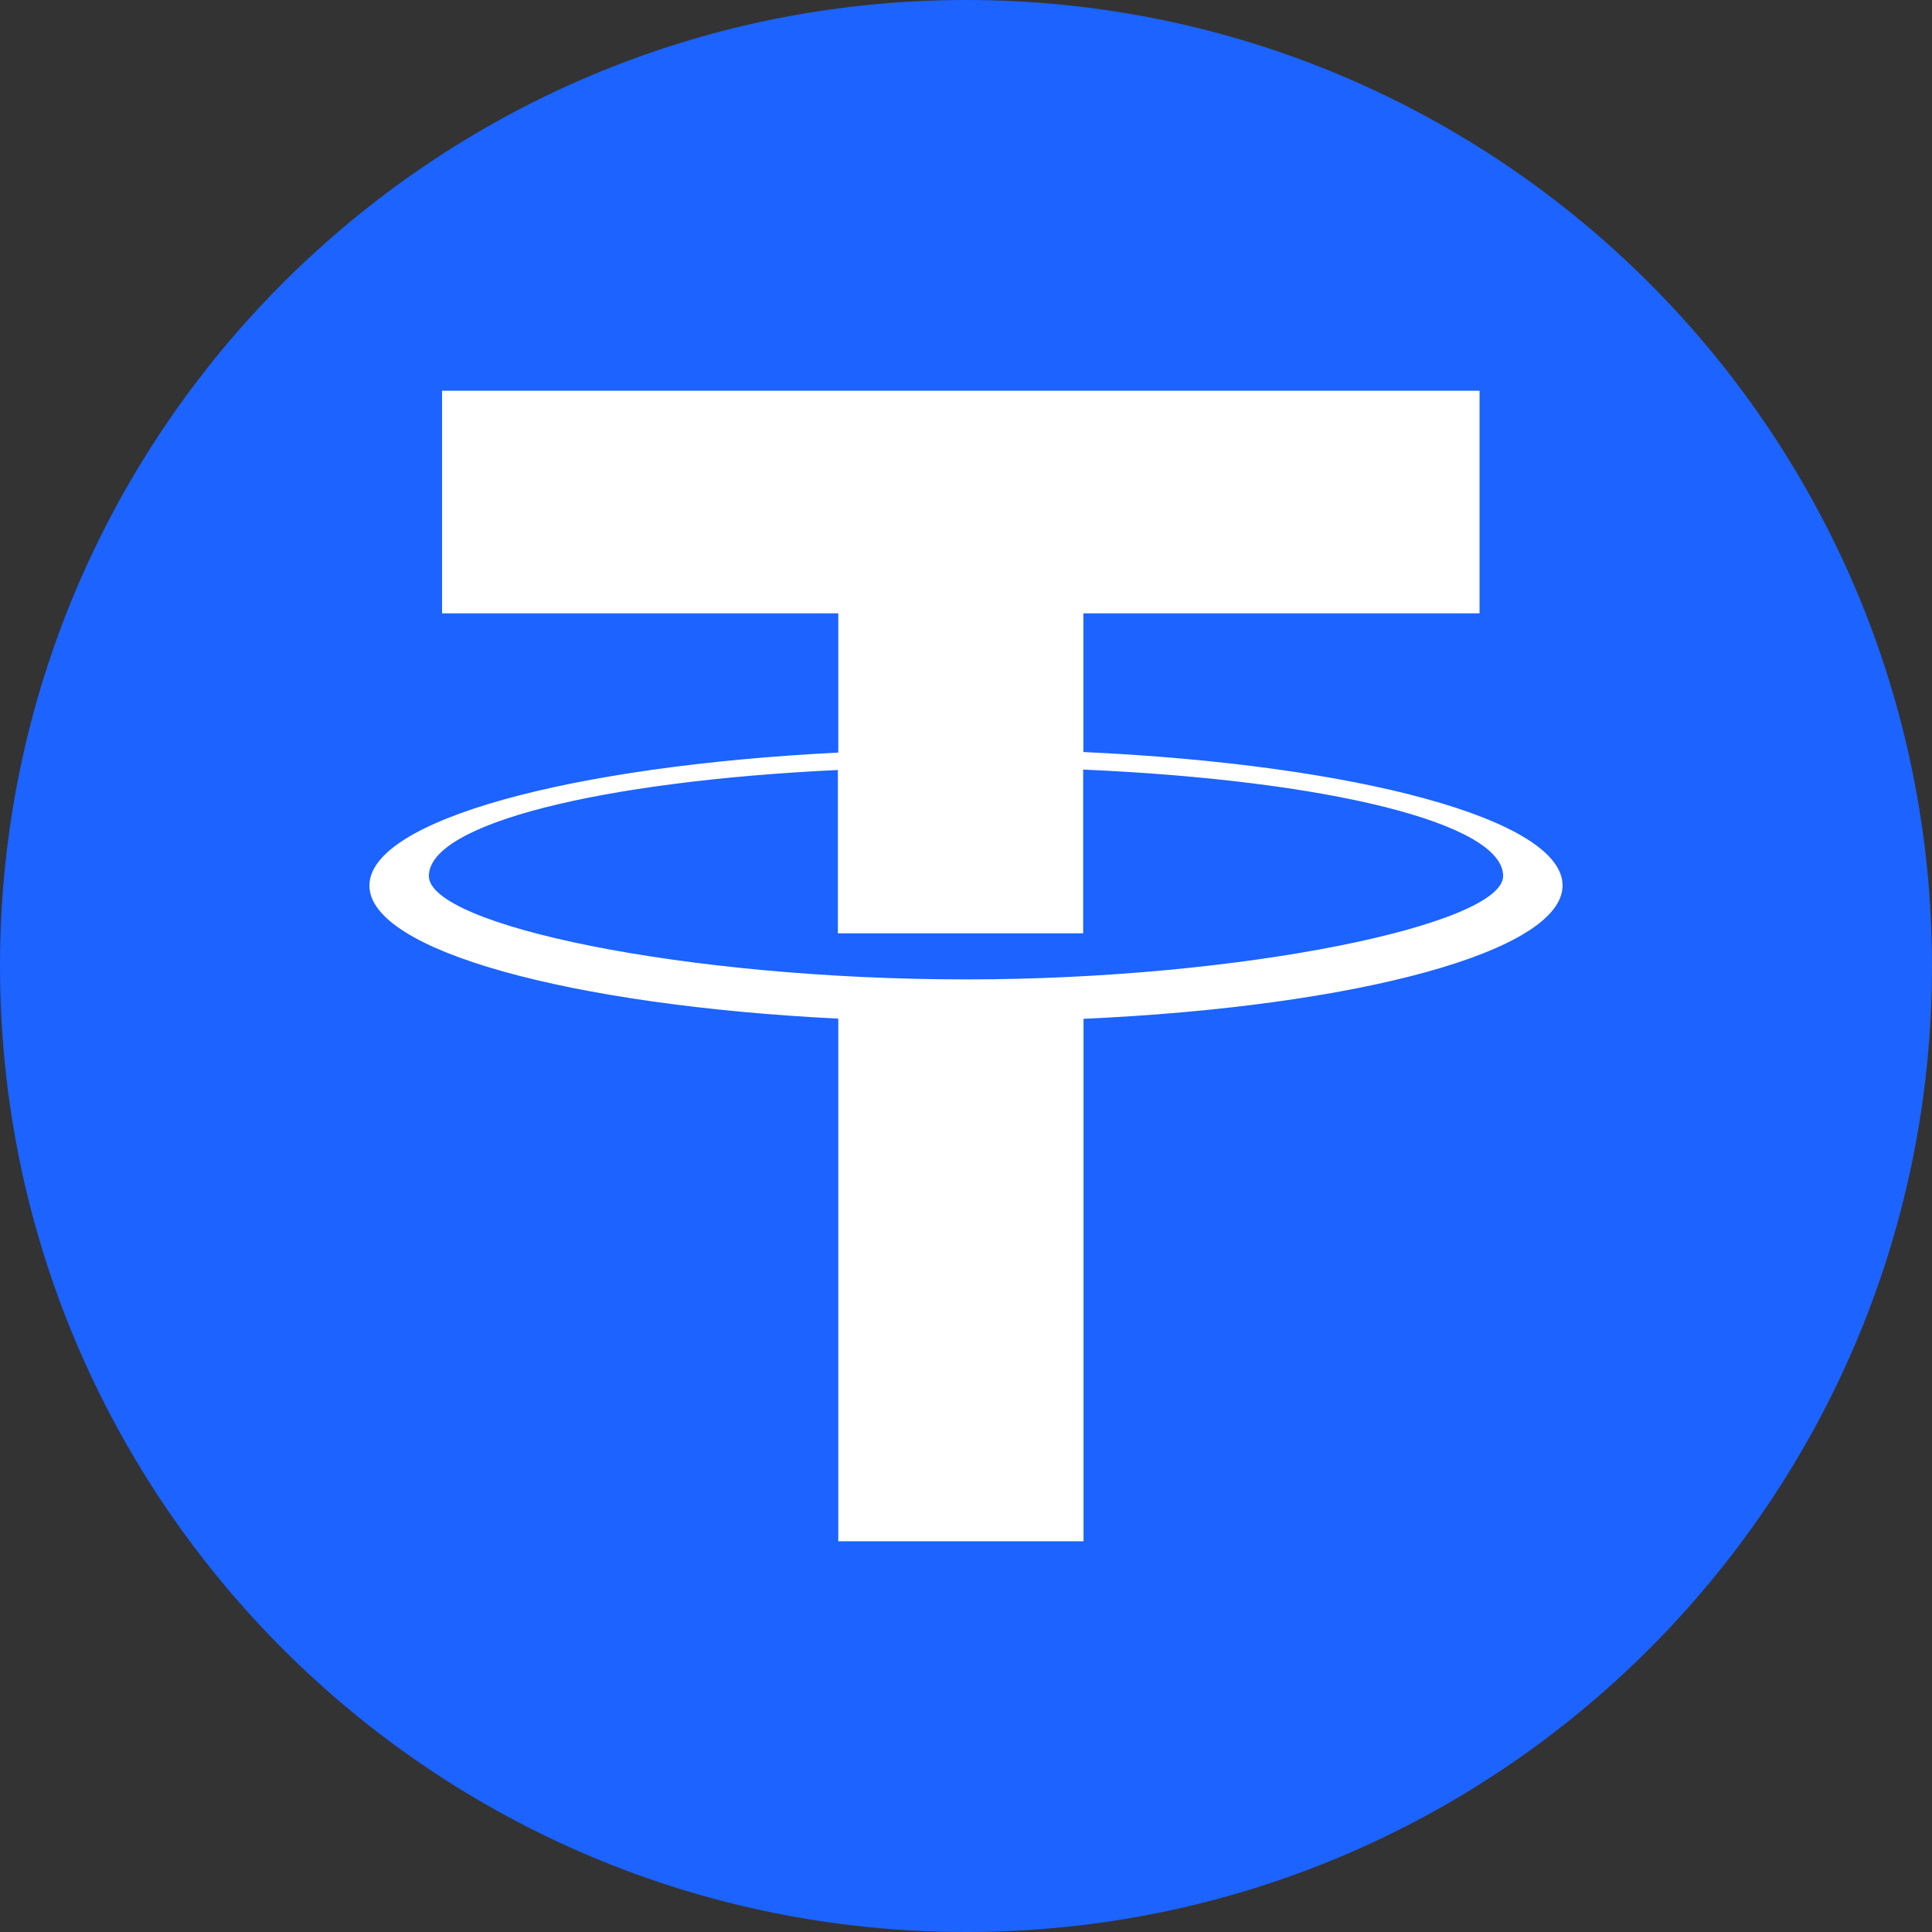 
<svg width="48px" height="48px" viewBox="0 0 48 48" version="1.1" xmlns="http://www.w3.org/2000/svg" xmlns:xlink="http://www.w3.org/1999/xlink">
  <rect x="0" y="0" width="48" height="48" fill="#333333" stroke="none"/>
  <g id="页面-1" stroke="none" stroke-width="1" fill="none" fill-rule="evenodd">
      <g id="4地址管理-2中转地址" transform="translate(-308, -184)" fill-rule="nonzero">
          <g id="编组" transform="translate(308, 184)">
              <path d="M24,0 C37.256,0 48,10.744 48,24 C48,37.256 37.256,48 24,48 C10.744,48 0,37.256 0,24 C0,10.744 10.748,0 24,0 Z" id="路径" fill="#1C63FF"></path>
              <path d="M38.822,21.998 C38.822,20.358 33.703,18.994 26.916,18.684 L26.916,15.239 L36.759,15.239 L36.759,9.708 L10.983,9.708 L10.983,15.239 L20.827,15.239 L20.827,18.698 C14.166,19.031 9.178,20.381 9.178,22.003 C9.178,23.62 14.166,24.975 20.827,25.308 L20.827,38.292 L26.92,38.292 L26.92,25.312 C33.703,25.008 38.822,23.639 38.822,21.998 L38.822,21.998 Z M24,24.333 C17.03,24.333 10.655,22.988 10.655,21.764 C10.655,20.466 14.911,19.411 20.817,19.13 L20.817,23.189 L26.911,23.189 L26.911,19.12 C32.958,19.383 37.345,20.447 37.345,21.764 C37.345,22.964 30.895,24.333 24,24.333 Z" id="形状" fill="#FFFFFF"></path>
          </g>
      </g>
  </g>
</svg>